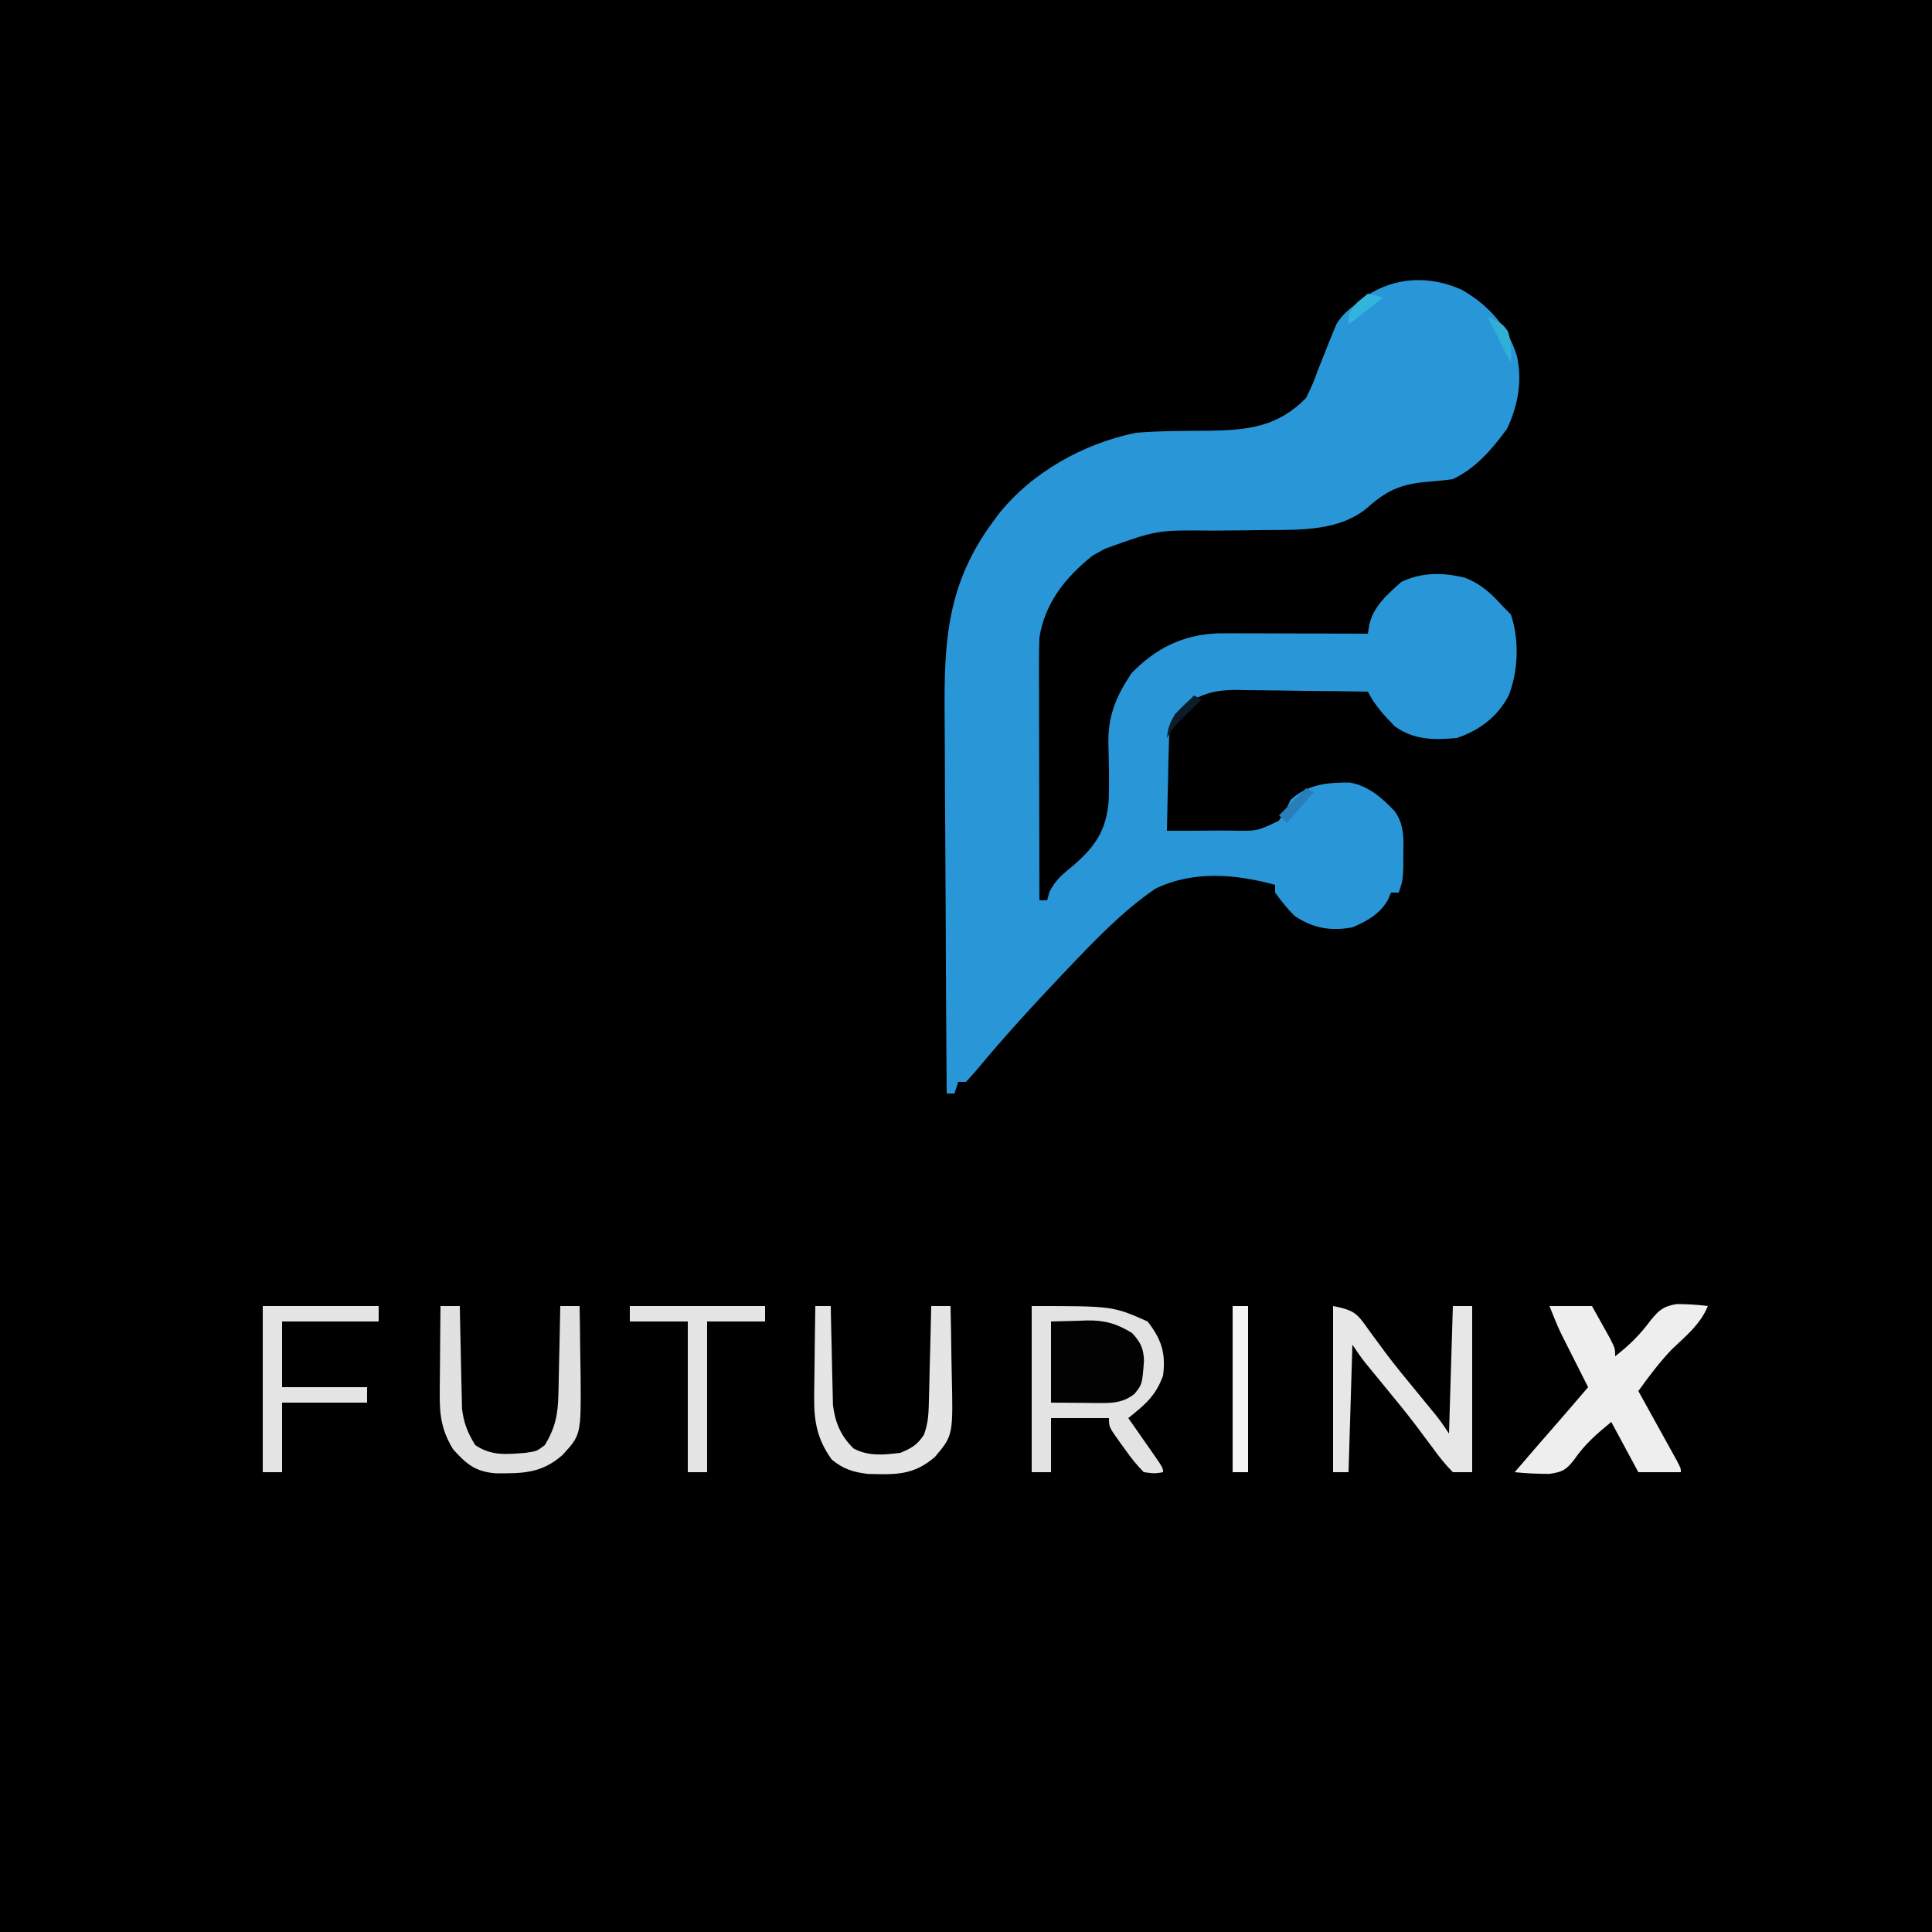 <?xml version="1.0" encoding="UTF-8"?>
<svg version="1.1" xmlns="http://www.w3.org/2000/svg" width="500" height="500">
<rect width="100%" height="100%" fill="#333333" stroke="none"/>
<path d="M0 0 C165 0 330 0 500 0 C500 165 500 330 500 500 C335 500 170 500 0 500 C0 335 0 170 0 0 Z " fill="#000000" transform="translate(0,0)"/>
<path d="M0 0 C6.856 3.913 11.881 9.483 14.254 17.074 C15.726 23.614 14.523 30.008 11.688 36 C7.838 41.237 3.64 46.181 -2.312 49 C-4.719 49.337 -7.139 49.58 -9.562 49.75 C-15.895 50.365 -19.615 52.059 -24.332 56.316 C-31.508 62.417 -41.684 62.131 -50.613 62.176 C-52.413 62.199 -54.214 62.223 -56.014 62.248 C-58.818 62.283 -61.621 62.312 -64.426 62.326 C-78.893 62.163 -78.893 62.163 -92.312 67 C-93.364 67.578 -94.416 68.155 -95.5 68.75 C-102.513 74.361 -107.876 80.956 -109.312 90 C-109.398 92.269 -109.43 94.54 -109.426 96.81 C-109.426 97.474 -109.426 98.138 -109.426 98.822 C-109.426 101.002 -109.418 103.183 -109.41 105.363 C-109.408 106.881 -109.407 108.398 -109.406 109.916 C-109.402 113.899 -109.392 117.882 -109.381 121.866 C-109.371 125.934 -109.366 130.003 -109.361 134.072 C-109.351 142.048 -109.334 150.024 -109.312 158 C-108.653 158 -107.993 158 -107.312 158 C-107.118 157.29 -106.923 156.579 -106.723 155.848 C-105.165 152.703 -103.242 151.198 -100.564 149.005 C-94.807 144.031 -92.015 139.896 -91.375 132.172 C-91.198 127.272 -91.318 122.411 -91.465 117.512 C-91.584 110.16 -89.475 105.282 -85.5 99.25 C-79.224 92.795 -72.289 89.285 -63.194 88.914 C-60.715 88.885 -58.237 88.888 -55.758 88.902 C-54.856 88.904 -53.955 88.905 -53.026 88.907 C-50.163 88.912 -47.3 88.925 -44.438 88.938 C-42.49 88.943 -40.542 88.947 -38.594 88.951 C-33.833 88.962 -29.073 88.979 -24.312 89 C-24.193 88.238 -24.073 87.476 -23.949 86.691 C-22.793 81.805 -19.285 78.879 -15.688 75.625 C-10.365 73.062 -4.943 73.118 0.777 74.508 C4.982 76.109 7.725 78.699 10.688 82 C11.348 82.66 12.008 83.32 12.688 84 C14.908 90.49 14.637 98.521 12.188 104.875 C9.361 110.447 4.552 114.045 -1.312 116 C-7.277 116.534 -12.27 116.553 -17.312 113 C-20.02 110.248 -22.578 107.468 -24.312 104 C-30.023 103.901 -35.734 103.828 -41.445 103.78 C-43.386 103.76 -45.327 103.733 -47.267 103.698 C-50.065 103.649 -52.862 103.627 -55.66 103.609 C-56.521 103.589 -57.382 103.568 -58.268 103.547 C-65.032 103.544 -69.241 105.03 -74.218 109.843 C-75.718 112.799 -75.749 115.209 -75.824 118.516 C-75.86 119.766 -75.895 121.016 -75.932 122.305 C-75.954 123.607 -75.977 124.909 -76 126.25 C-76.034 127.567 -76.068 128.885 -76.104 130.242 C-76.186 133.495 -76.255 136.747 -76.312 140 C-71.915 140.035 -67.522 139.993 -63.125 139.938 C-61.879 139.948 -60.633 139.959 -59.35 139.971 C-52.95 140.092 -52.95 140.092 -47.406 137.445 C-45.868 135.362 -45.868 135.362 -44.312 132 C-39.866 127.958 -34.843 127.481 -28.988 127.516 C-24.125 128.396 -20.641 131.471 -17.312 135 C-14.866 138.543 -15.076 141.841 -15.125 146.062 C-15.131 147.291 -15.138 148.519 -15.145 149.785 C-15.312 153 -15.312 153 -16.312 156 C-16.973 156 -17.633 156 -18.312 156 C-18.569 156.603 -18.826 157.207 -19.09 157.828 C-21.192 161.562 -24.442 163.333 -28.312 165 C-33.931 166.023 -38.548 165.248 -43.312 162 C-45.237 160.091 -46.709 158.216 -48.312 156 C-48.312 155.34 -48.312 154.68 -48.312 154 C-58.576 151.198 -69.525 150.254 -79.312 155 C-87.93 160.902 -95.201 168.585 -102.375 176.125 C-102.85 176.624 -103.326 177.123 -103.816 177.637 C-111.363 185.588 -118.74 193.693 -125.744 202.128 C-126.592 203.076 -127.439 204.024 -128.312 205 C-128.972 205 -129.632 205 -130.312 205 C-130.643 205.99 -130.972 206.98 -131.312 208 C-131.972 208 -132.632 208 -133.312 208 C-133.43 192.352 -133.518 176.705 -133.572 161.057 C-133.597 153.79 -133.632 146.523 -133.69 139.256 C-133.74 132.915 -133.772 126.574 -133.783 120.233 C-133.789 116.882 -133.807 113.531 -133.841 110.18 C-134.03 90.836 -133.174 76.027 -121.312 60 C-120.829 59.345 -120.346 58.69 -119.848 58.016 C-111.178 47.16 -97.848 39.756 -84.312 37 C-77.947 36.485 -71.574 36.516 -65.191 36.473 C-55.177 36.302 -47.549 35.405 -40.312 28 C-39.097 25.615 -38.191 23.496 -37.312 21 C-36.631 19.268 -35.943 17.539 -35.25 15.812 C-34.929 14.994 -34.608 14.175 -34.277 13.332 C-33.959 12.562 -33.641 11.793 -33.312 11 C-33.031 10.316 -32.75 9.631 -32.461 8.926 C-30.994 6.466 -29.272 5.109 -27 3.375 C-26.241 2.785 -25.481 2.194 -24.699 1.586 C-17.188 -3.405 -8.183 -3.716 0 0 Z " fill="#2996D7" transform="translate(378.312,75)"/>
<path d="M0 0 C21 0 21 0 30 4 C33.599 8.652 34.743 12.16 34 18 C32.087 23.314 29.256 25.575 25 29 C25.65 29.927 26.299 30.854 26.969 31.809 C27.813 33.018 28.656 34.228 29.5 35.438 C29.929 36.049 30.359 36.661 30.801 37.291 C34 41.887 34 41.887 34 43 C31.801 43.367 31.801 43.367 29 43 C27.124 41.05 25.7 39.324 24.188 37.125 C23.781 36.569 23.374 36.014 22.955 35.441 C20 31.319 20 31.319 20 29 C15.05 29 10.1 29 5 29 C5 33.62 5 38.24 5 43 C3.35 43 1.7 43 0 43 C0 28.81 0 14.62 0 0 Z " fill="#E3E3E3" transform="translate(267,338)"/>
<path d="M0 0 C3.63 0 7.26 0 11 0 C12.005 1.789 13.004 3.581 14 5.375 C14.557 6.373 15.114 7.37 15.688 8.398 C17 11 17 11 17 13 C20.687 10.122 23.414 7.459 26.188 3.688 C28.422 1.005 29.41 0.104 32.891 -0.512 C35.638 -0.501 38.277 -0.354 41 0 C39.036 4.757 35.369 7.686 31.703 11.172 C28.464 14.56 25.736 18.202 23 22 C23.333 22.601 23.666 23.201 24.01 23.82 C25.509 26.525 27.004 29.231 28.5 31.938 C29.025 32.883 29.549 33.829 30.09 34.803 C30.586 35.702 31.082 36.601 31.594 37.527 C32.055 38.36 32.515 39.193 32.99 40.051 C34 42 34 42 34 43 C30.37 43 26.74 43 23 43 C20.69 38.71 18.38 34.42 16 30 C12.193 33.122 9.086 35.81 6.312 39.875 C4.22 42.483 3.335 42.951 -0.043 43.441 C-3.06 43.438 -6 43.306 -9 43 C-5.277 38.641 -1.526 34.31 2.254 30 C4.857 27.018 7.429 24.01 10 21 C9.446 19.903 8.891 18.806 8.32 17.676 C7.588 16.221 6.857 14.767 6.125 13.312 C5.76 12.591 5.395 11.87 5.02 11.127 C4.488 10.068 4.488 10.068 3.945 8.988 C3.621 8.344 3.296 7.7 2.961 7.036 C1.875 4.735 0.945 2.363 0 0 Z " fill="#EEEEEE" transform="translate(401,338)"/>
<path d="M0 0 C5.834 1.167 6.183 1.933 9.5 6.562 C10.362 7.74 11.227 8.916 12.094 10.09 C12.555 10.719 13.017 11.348 13.492 11.996 C16.222 15.624 19.118 19.117 22 22.625 C23.105 23.97 24.21 25.317 25.312 26.664 C25.783 27.236 26.254 27.808 26.738 28.397 C27.901 29.875 28.957 31.435 30 33 C30.33 22.11 30.66 11.22 31 0 C32.65 0 34.3 0 36 0 C36 14.19 36 28.38 36 43 C34.35 43 32.7 43 31 43 C29.078 41.029 27.584 39.219 26 37 C25.045 35.721 24.088 34.444 23.129 33.168 C22.375 32.154 22.375 32.154 21.606 31.119 C18.815 27.437 15.87 23.881 12.938 20.312 C11.841 18.976 10.746 17.639 9.652 16.301 C8.956 15.453 8.956 15.453 8.246 14.587 C7.089 13.114 6.039 11.559 5 10 C4.67 20.89 4.34 31.78 4 43 C2.68 43 1.36 43 0 43 C0 28.81 0 14.62 0 0 Z " fill="#E7E7E7" transform="translate(345,338)"/>
<path d="M0 0 C1.65 0 3.3 0 5 0 C5.015 0.877 5.029 1.755 5.044 2.659 C5.105 5.935 5.18 9.211 5.262 12.488 C5.296 13.902 5.324 15.316 5.346 16.73 C5.38 18.771 5.433 20.811 5.488 22.852 C5.514 24.077 5.541 25.302 5.568 26.565 C6.042 30.337 7.007 32.776 9 36 C13.275 38.85 16.99 38.369 22 38 C24.925 37.567 24.925 37.567 27 36 C29.712 31.518 30.401 28.055 30.512 22.852 C30.53 22.194 30.548 21.537 30.566 20.859 C30.62 18.781 30.654 16.704 30.688 14.625 C30.721 13.207 30.755 11.789 30.791 10.371 C30.876 6.914 30.943 3.457 31 0 C32.65 0 34.3 0 36 0 C36.075 3.983 36.129 7.967 36.165 11.951 C36.187 13.963 36.225 15.976 36.264 17.988 C36.379 33.322 36.379 33.322 31.583 38.543 C26.108 43.367 21.172 43.34 14.176 43.285 C8.937 42.815 6.746 40.933 3.25 37.062 C0.368 32.307 -0.243 28.503 -0.195 22.949 C-0.192 22.29 -0.19 21.632 -0.187 20.953 C-0.176 18.864 -0.151 16.776 -0.125 14.688 C-0.115 13.265 -0.106 11.842 -0.098 10.42 C-0.076 6.946 -0.041 3.473 0 0 Z " fill="#E1E1E1" transform="translate(114,338)"/>
<path d="M0 0 C2.351 -0.062 4.702 -0.124 7.125 -0.188 C7.853 -0.215 8.582 -0.242 9.333 -0.27 C13.999 -0.329 17.047 0.563 21 3 C23.181 5.392 23.973 6.972 24.059 10.219 C23.598 16.251 23.598 16.251 21.633 18.711 C18.883 20.882 16.359 21.123 12.988 21.098 C11.964 21.094 11.964 21.094 10.919 21.09 C10.059 21.081 9.199 21.072 8.312 21.062 C4.198 21.032 4.198 21.032 0 21 C0 14.07 0 7.14 0 0 Z " fill="#020202" transform="translate(272,342)"/>
<path d="M0 0 C1.32 0 2.64 0 4 0 C4.015 0.847 4.029 1.694 4.044 2.567 C4.106 5.732 4.18 8.896 4.262 12.061 C4.296 13.426 4.324 14.792 4.346 16.157 C4.38 18.129 4.434 20.099 4.488 22.07 C4.514 23.254 4.541 24.437 4.568 25.657 C5.155 30.195 6.604 33.625 9.879 36.852 C13.737 38.94 17.74 38.511 22 38 C24.918 36.784 26.367 35.956 28.099 33.339 C29.336 30.127 29.33 27.265 29.414 23.828 C29.433 23.146 29.453 22.463 29.473 21.76 C29.532 19.59 29.579 17.42 29.625 15.25 C29.663 13.775 29.702 12.299 29.742 10.824 C29.838 7.216 29.922 3.608 30 0 C31.65 0 33.3 0 35 0 C35.1 4.268 35.172 8.536 35.22 12.805 C35.24 14.254 35.267 15.703 35.302 17.152 C35.684 33.452 35.684 33.452 31 39 C25.519 43.851 20.618 43.652 13.582 43.445 C9.663 42.958 7.349 42.214 4.297 39.777 C0.521 34.602 -0.372 29.848 -0.293 23.535 C-0.289 22.857 -0.284 22.179 -0.28 21.48 C-0.263 19.34 -0.226 17.202 -0.188 15.062 C-0.172 13.601 -0.159 12.139 -0.146 10.678 C-0.114 7.118 -0.062 3.559 0 0 Z " fill="#E5E5E5" transform="translate(211,338)"/>
<path d="M0 0 C9.9 0 19.8 0 30 0 C30 1.32 30 2.64 30 4 C21.75 4 13.5 4 5 4 C5 9.61 5 15.22 5 21 C12.26 21 19.52 21 27 21 C27 22.32 27 23.64 27 25 C19.74 25 12.48 25 5 25 C5 30.94 5 36.88 5 43 C3.35 43 1.7 43 0 43 C0 28.81 0 14.62 0 0 Z " fill="#E5E5E5" transform="translate(68,338)"/>
<path d="M0 0 C11.55 0 23.1 0 35 0 C35 1.32 35 2.64 35 4 C30.05 4 25.1 4 20 4 C20 16.87 20 29.74 20 43 C18.35 43 16.7 43 15 43 C15 30.13 15 17.26 15 4 C10.05 4 5.1 4 0 4 C0 2.68 0 1.36 0 0 Z " fill="#E4E4E4" transform="translate(163,338)"/>
<path d="M0 0 C1.32 0 2.64 0 4 0 C4 14.19 4 28.38 4 43 C2.68 43 1.36 43 0 43 C0 28.81 0 14.62 0 0 Z " fill="#F4F4F4" transform="translate(319,338)"/>
<path d="M0 0 C0.66 0.33 1.32 0.66 2 1 C-0.31 3.64 -2.62 6.28 -5 9 C-5.66 8.34 -6.32 7.68 -7 7 C-4.667 4.667 -2.333 2.333 0 0 Z " fill="#277EB8" transform="translate(338,204)"/>
<path d="M0 0 C1.32 0.33 2.64 0.66 4 1 C-0.455 4.465 -0.455 4.465 -5 8 C-5 5 -5 5 -2.75 2.25 C-1.843 1.508 -0.935 0.765 0 0 Z " fill="#32B4DD" transform="translate(354,76)"/>
<path d="M0 0 C0.66 0.33 1.32 0.66 2 1 C1.518 1.471 1.036 1.941 0.539 2.426 C-0.408 3.36 -0.408 3.36 -1.375 4.312 C-2.001 4.927 -2.628 5.542 -3.273 6.176 C-5.181 8.088 -5.181 8.088 -7 11 C-6.585 6.157 -4.538 4.184 -1 1 C-0.67 0.67 -0.34 0.34 0 0 Z " fill="#0C1D2A" transform="translate(309,180)"/>
<path d="M0 0 C3.844 1.781 3.844 1.781 5.25 3.75 C6.193 6.578 6.135 9.04 6 12 C4 8 2 4 0 0 Z " fill="#30AFD7" transform="translate(385,82)"/>
</svg>
